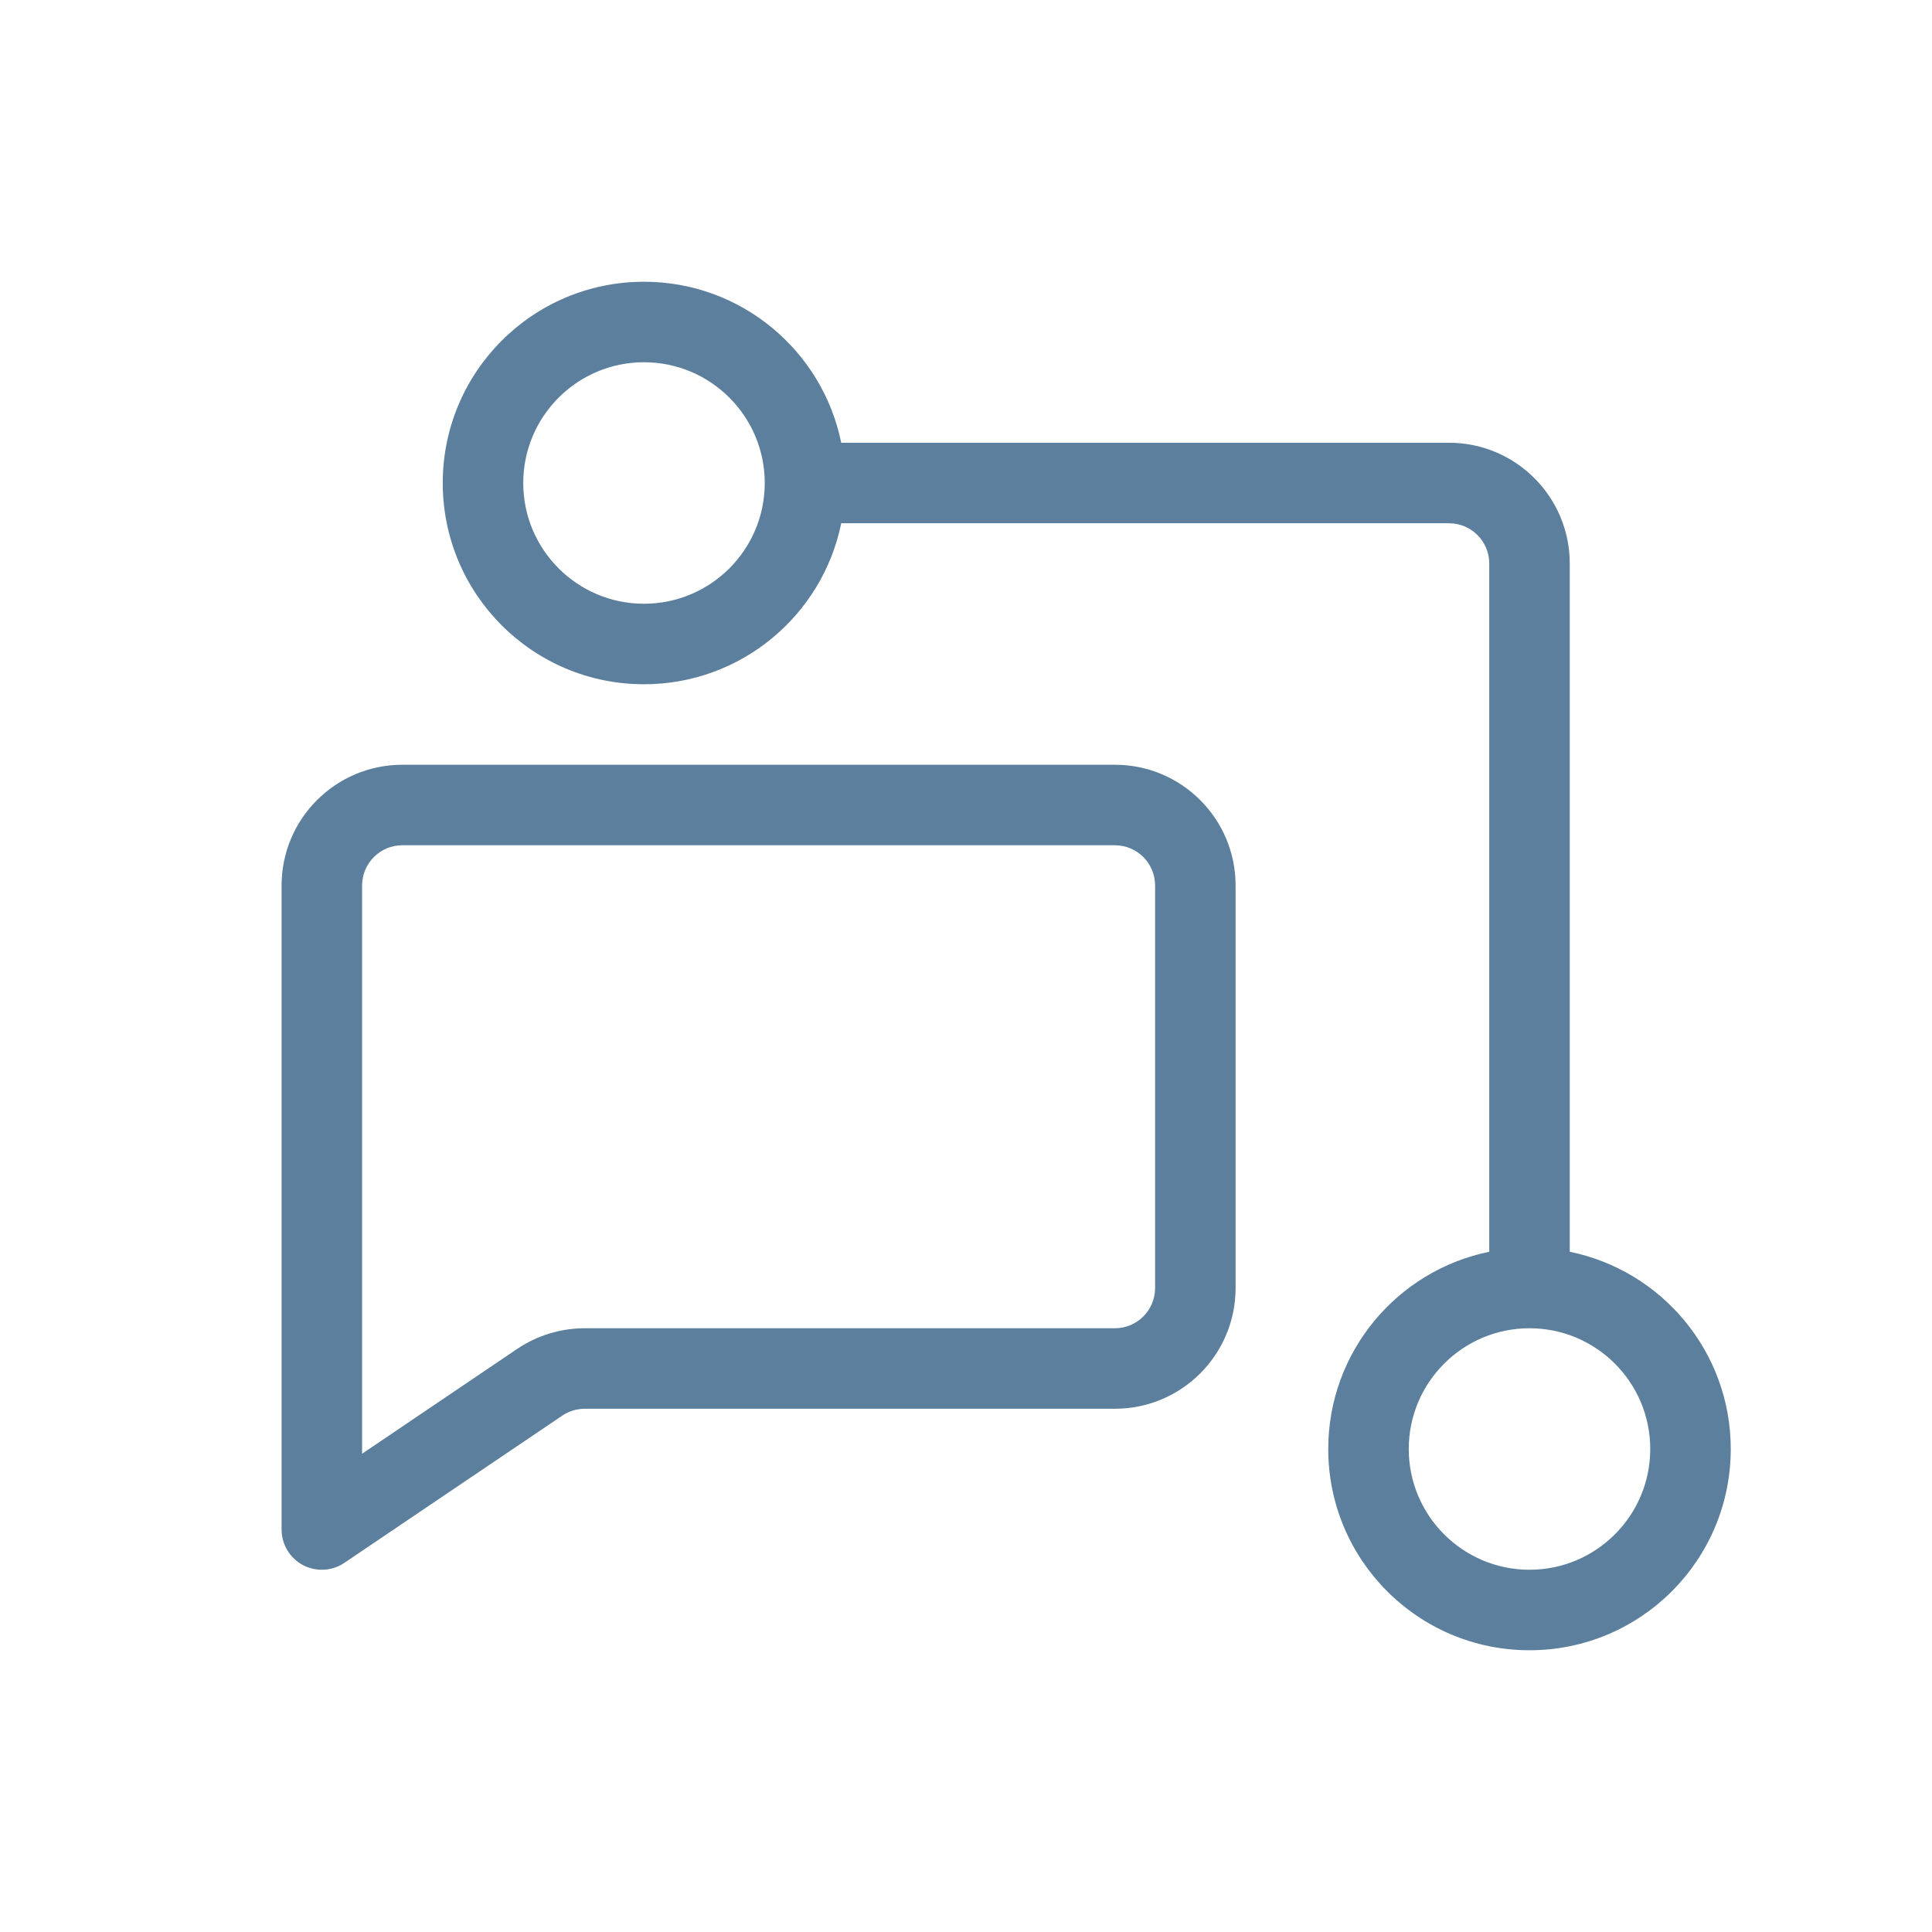 <?xml version="1.0" encoding="utf-8"?><!-- Uploaded to: SVG Repo, www.svgrepo.com, Generator: SVG Repo Mixer Tools -->
<svg width="800px" height="800px" viewBox="0 0 24 24" fill="none" xmlns="http://www.w3.org/2000/svg">
<path fill-rule="evenodd" clip-rule="evenodd" d="M3.498 11C3.498 10.172 4.17 9.5 4.998 9.5H13.849C14.678 9.5 15.349 10.172 15.349 11V16C15.349 16.828 14.678 17.5 13.849 17.5H7.264C7.164 17.5 7.066 17.53 6.984 17.586L4.278 19.414C4.125 19.518 3.927 19.528 3.763 19.442C3.6 19.355 3.498 19.185 3.498 19L3.498 11ZM4.998 10.5C4.722 10.5 4.498 10.724 4.498 11L4.498 18.059L6.424 16.757C6.672 16.59 6.964 16.5 7.264 16.5H13.849C14.126 16.5 14.349 16.276 14.349 16V11C14.349 10.724 14.126 10.5 13.849 10.5H4.998Z" fill="#5b7f9c"/>
<path fill-rule="evenodd" clip-rule="evenodd" d="M5.5 6C5.5 4.619 6.619 3.5 8 3.5C9.209 3.5 10.218 4.359 10.45 5.5H18C18.828 5.5 19.5 6.172 19.5 7V15.55C20.641 15.782 21.5 16.791 21.5 18C21.5 19.381 20.381 20.5 19 20.5C17.619 20.5 16.5 19.381 16.5 18C16.5 16.791 17.359 15.782 18.5 15.55V7C18.5 6.724 18.276 6.5 18 6.5H10.45C10.218 7.641 9.209 8.5 8 8.5C6.619 8.5 5.5 7.381 5.5 6ZM8 4.5C7.172 4.5 6.5 5.172 6.5 6C6.5 6.828 7.172 7.5 8 7.5C8.828 7.5 9.5 6.828 9.5 6C9.5 5.172 8.828 4.5 8 4.5ZM19 16.5C18.172 16.5 17.5 17.172 17.5 18C17.5 18.828 18.172 19.5 19 19.5C19.828 19.5 20.5 18.828 20.5 18C20.5 17.172 19.828 16.5 19 16.5Z" fill="#5b7f9c"/>
</svg>